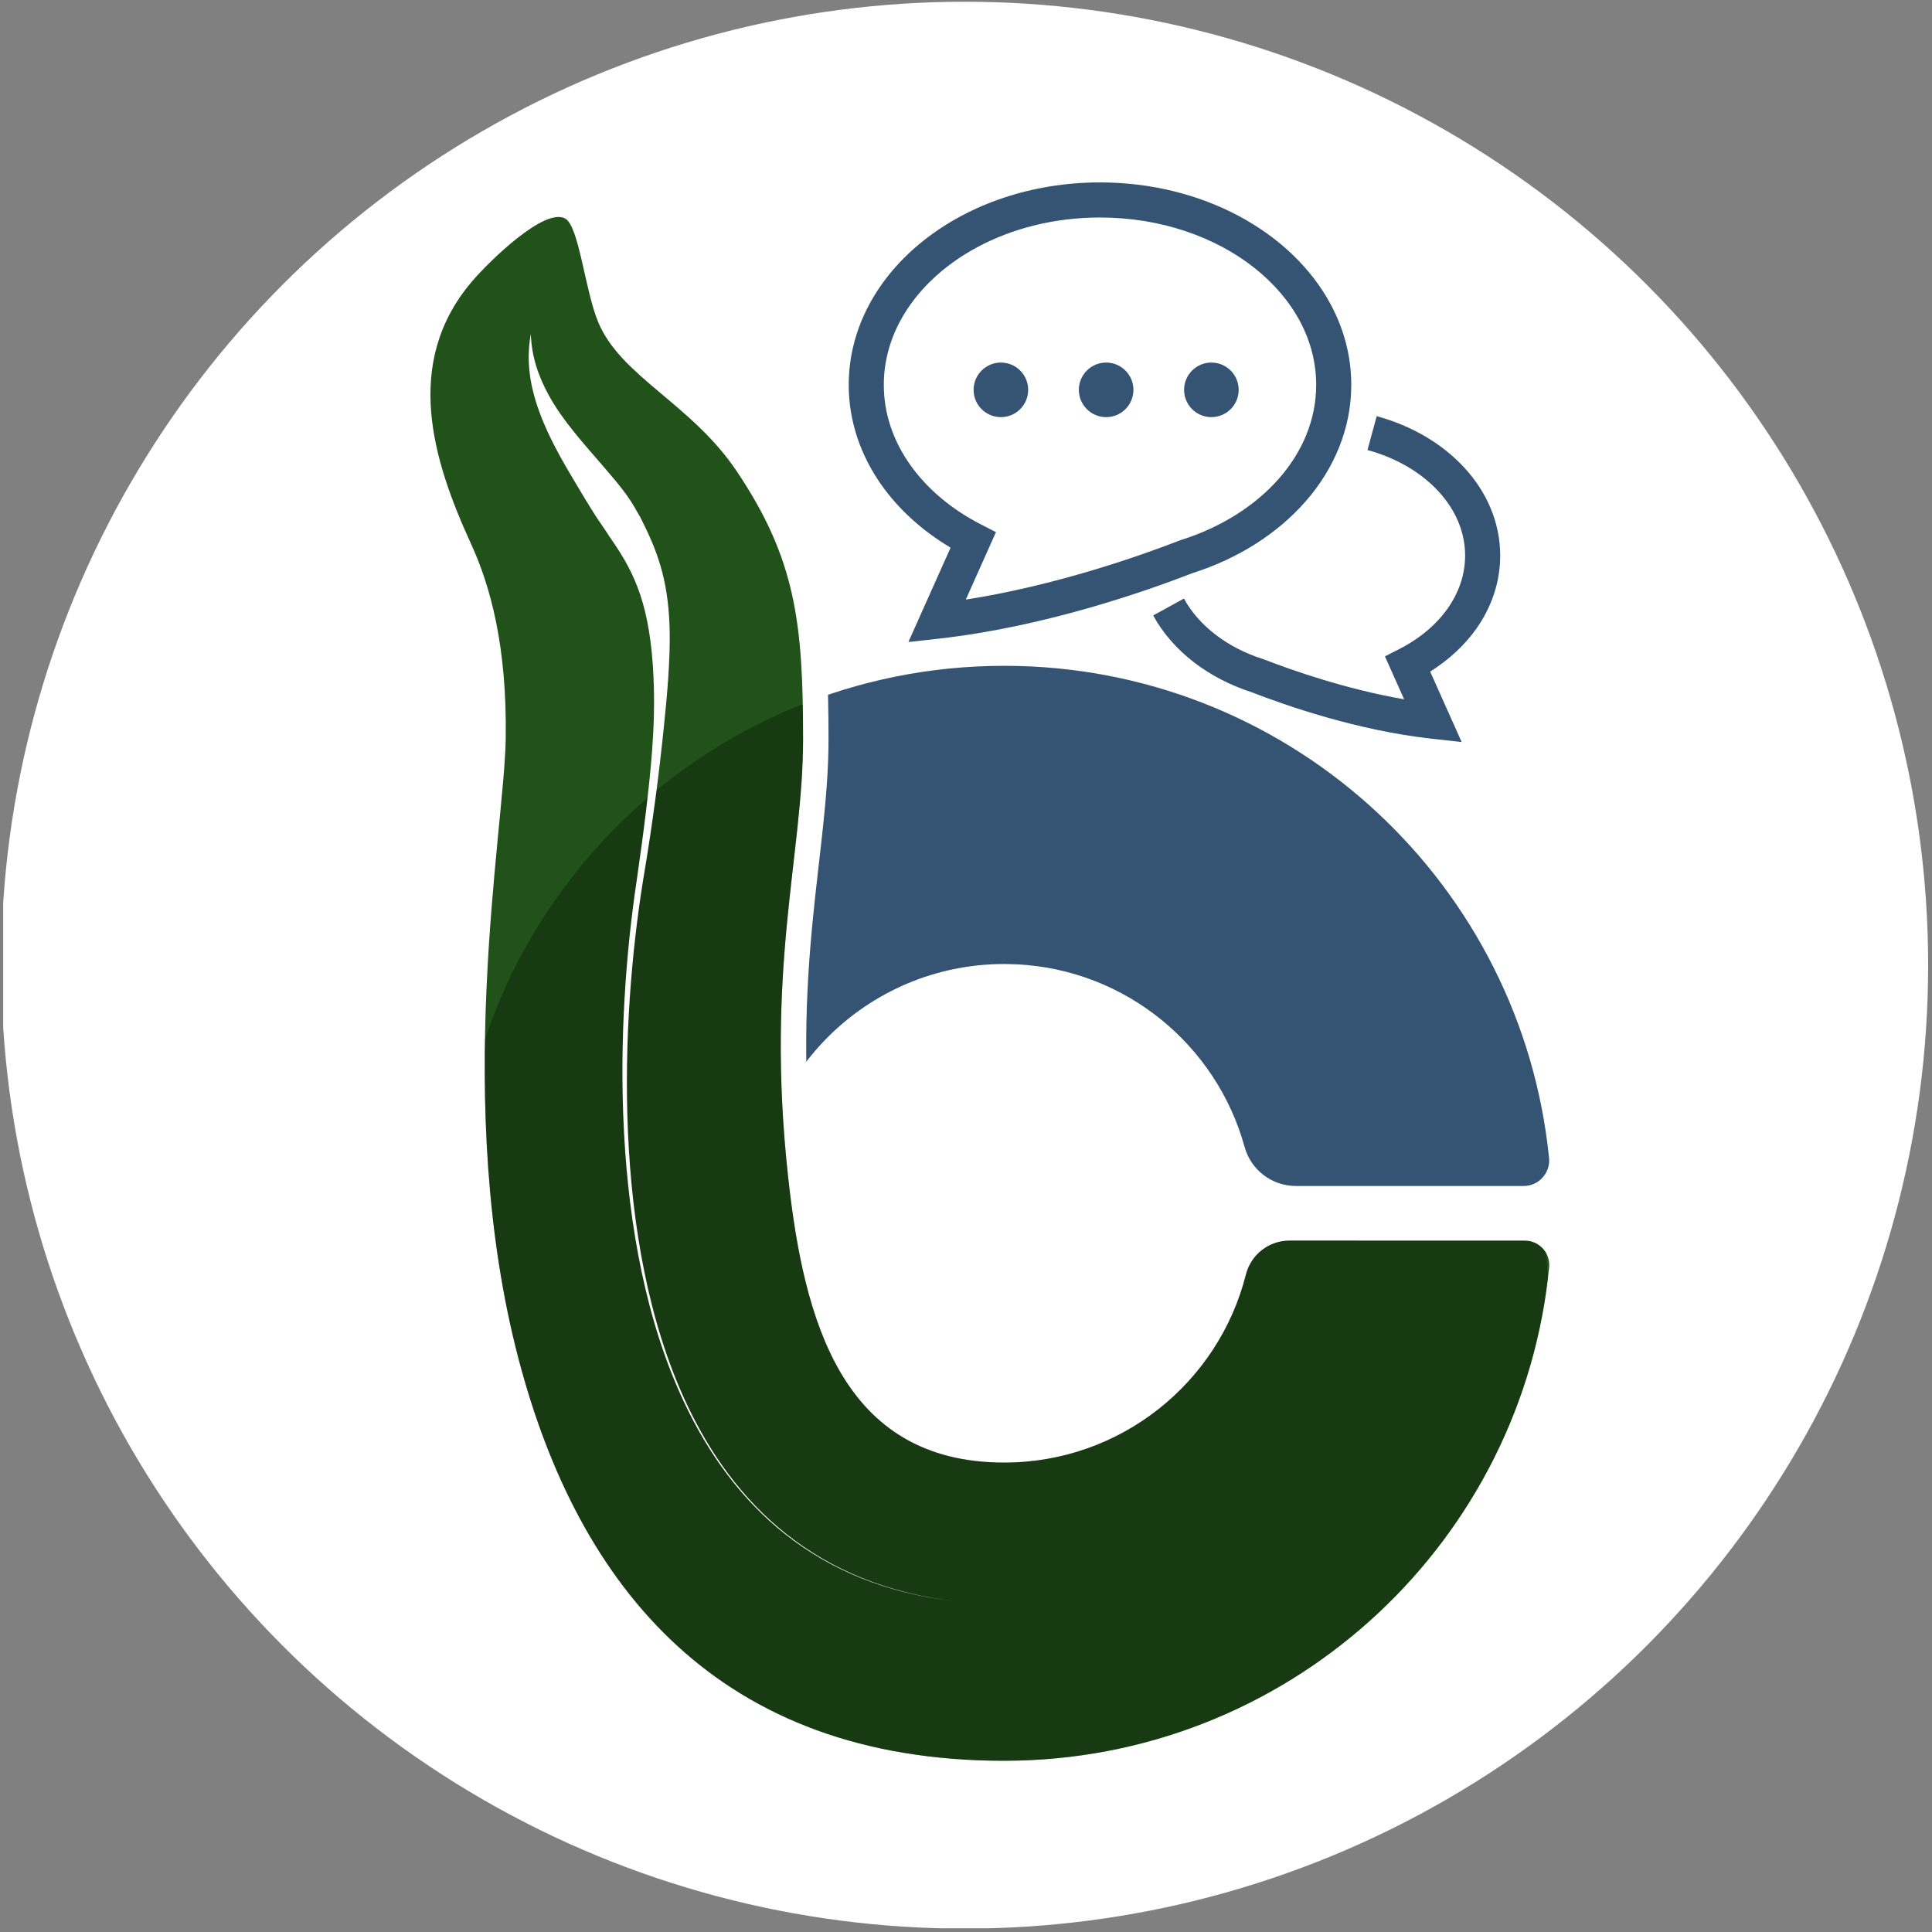 <?xml version="1.0" encoding="UTF-8" standalone="no"?>
<!DOCTYPE svg PUBLIC "-//W3C//DTD SVG 1.1//EN" "http://www.w3.org/Graphics/SVG/1.1/DTD/svg11.dtd">
<svg width="100%" height="100%" viewBox="0 0 426 426" version="1.1" xmlns="http://www.w3.org/2000/svg" xmlns:xlink="http://www.w3.org/1999/xlink" xml:space="preserve" xmlns:serif="http://www.serif.com/" style="fill-rule:evenodd;clip-rule:evenodd;stroke-linejoin:round;stroke-miterlimit:2;">
    <rect x="0" y="0" width="426" height="426" fill="#808080" stroke="none"/>
    <g transform="matrix(1,0,0,1,-9524.58,-6664.41)">
        <g id="Chat-Logo" serif:id="Chat Logo" transform="matrix(0.639,0,0,0.733,4197.81,6994.1)">
            <rect x="8337.21" y="-449.768" width="665.498" height="580.05" style="fill:none;"/>
            <clipPath id="_clip1">
                <rect x="8337.21" y="-449.768" width="665.498" height="580.05"/>
            </clipPath>
            <g clip-path="url(#_clip1)">
                <g id="circled" transform="matrix(1.372,0,0,1.196,-3760.61,-1024.49)">
                    <g transform="matrix(1,0,0,1,0.655,0.051)">
                        <circle cx="9058.81" cy="723.232" r="242.32" style="fill:white;"/>
                    </g>
                    <g transform="matrix(1,0,0,1,182.445,-126.777)">
                        <path d="M8947.42,895.77C8949.02,901.575 8954.31,905.597 8960.33,905.597C8976.08,905.597 9004.55,905.597 9017.61,905.597C9019.42,905.597 9021.14,904.838 9022.35,903.506C9023.57,902.173 9024.17,900.391 9024,898.594C9017.14,830.217 8960.28,776.576 8890.53,774.812L8886.97,774.767L8883.42,774.812C8809.01,776.694 8749.27,837.603 8749.27,912.466L8824.27,912.466C8824.27,877.838 8852.34,849.767 8886.97,849.767L8890.2,849.848C8917.62,851.24 8940.39,870.243 8947.42,895.77Z" style="fill:rgb(53,83,115);"/>
                    </g>
                    <g transform="matrix(1,0,0,1,183.673,-126.777)">
                        <path d="M8698.91,945.989L8847.64,945.989C8842.07,933.539 8839.45,918.452 8837.8,903.496C8832.01,850.844 8841.55,822.429 8841.55,793.277C8841.55,764.125 8839.73,748.025 8824.86,725.885C8813.43,708.877 8792.55,692.46 8790.9,677.712C8790.18,671.952 8790.93,667.824 8785.96,663.591C8779.28,657.899 8762.49,673.206 8758.24,678.199C8740.87,698.633 8736.92,718.244 8750.42,749.44C8755.02,760.225 8767.13,769.954 8766.76,793.277C8766.6,803.002 8764.22,791.511 8762.71,820.486L8698.91,820.486L8698.91,945.989Z" style="fill:white;"/>
                    </g>
                    <g transform="matrix(1,0,0,1,182.445,-126.777)">
                        <path d="M8886.97,1050.17L8890.53,1050.12C8960.4,1048.35 9017.34,994.529 9024.02,925.998C9024.17,924.292 9023.6,922.601 9022.44,921.338C9021.28,920.074 9019.65,919.354 9017.94,919.354C9004.58,919.336 8974.18,919.336 8958.71,919.336C8953.55,919.336 8949.05,922.831 8947.77,927.829C8940.93,955.03 8916.3,975.166 8886.97,975.166C8845.93,975.166 8836.54,938.961 8832.64,903.496C8826.84,850.844 8836.38,822.364 8836.38,793.212C8836.38,764.059 8834.56,747.959 8819.69,725.82C8808.26,708.811 8790.54,702.021 8784.85,688.316C8781.5,680.237 8780.04,664.223 8776.56,662.275C8771.35,659.356 8757.32,673.14 8753.07,678.134C8735.7,698.568 8743.23,723.062 8752.85,744.045C8757.74,754.705 8761.96,769.888 8761.59,793.212C8761.21,816.535 8748.02,885.103 8764.84,949.157C8779.96,1006.76 8815.43,1050.17 8886.97,1050.17Z" style="fill:rgb(33,82,26);"/>
                        <clipPath id="_clip2">
                            <path d="M8886.97,1050.17L8890.53,1050.12C8960.4,1048.35 9017.34,994.529 9024.02,925.998C9024.17,924.292 9023.6,922.601 9022.44,921.338C9021.28,920.074 9019.65,919.354 9017.94,919.354C9004.58,919.336 8974.18,919.336 8958.71,919.336C8953.55,919.336 8949.05,922.831 8947.77,927.829C8940.93,955.03 8916.3,975.166 8886.97,975.166C8845.93,975.166 8836.54,938.961 8832.64,903.496C8826.84,850.844 8836.38,822.364 8836.38,793.212C8836.38,764.059 8834.56,747.959 8819.69,725.82C8808.26,708.811 8790.54,702.021 8784.85,688.316C8781.5,680.237 8780.04,664.223 8776.56,662.275C8771.35,659.356 8757.32,673.14 8753.07,678.134C8735.7,698.568 8743.23,723.062 8752.85,744.045C8757.74,754.705 8761.96,769.888 8761.59,793.212C8761.21,816.535 8748.02,885.103 8764.84,949.157C8779.96,1006.76 8815.43,1050.17 8886.97,1050.17Z"/>
                        </clipPath>
                        <g clip-path="url(#_clip2)">
                            <path d="M8751.53,912.466L8749.27,912.466C8749.27,837.603 8809.01,776.694 8883.42,774.812L8886.97,774.767L8890.53,774.812C8960.58,776.584 9017.64,830.686 9024.08,899.49C9024.22,901.06 9023.69,902.615 9022.62,903.776C9022.03,904.422 9021.3,904.914 9020.5,905.222C9022.86,916.508 9024.1,928.262 9024.1,940.339C9024.1,1025.21 8962.53,1094.11 8886.69,1094.11C8810.85,1094.11 8749.27,1025.21 8749.27,940.339C8749.27,930.825 8750.05,921.512 8751.53,912.466Z" style="fill-opacity:0.3;"/>
                        </g>
                    </g>
                    <g transform="matrix(1.389,0,0,1.382,-3220.51,-476.68)">
                        <path d="M8762.32,753.404C8761.28,759.065 8762.46,764.295 8764.6,769.465C8766.08,773.023 8768,776.461 8770.05,779.907C8771.35,782.085 8772.62,784.269 8773.97,786.388C8774.8,787.683 8775.71,788.91 8776.5,790.195C8780.5,795.968 8783.55,801.31 8784.41,813.654C8784.6,816.431 8784.69,819.536 8784.6,823.061C8784.55,825.029 8784.43,827.122 8784.27,829.355C8783.77,835.896 8782.82,843.621 8781.49,852.875C8777.7,878.137 8776.32,918.366 8790.02,947.715C8798.89,966.706 8814.06,981.166 8839.09,984.032C8814.13,981.057 8799.01,966.595 8790.29,947.589C8776.84,918.264 8778.62,878.179 8782.61,853.05C8784.49,841.862 8785.59,832.884 8786.34,825.563C8786.7,822.132 8786.99,819.071 8787.18,816.296C8787.42,812.702 8787.53,809.618 8787.45,806.871C8787.18,797.707 8785.02,792.473 8782.16,786.799C8781.41,785.461 8780.65,784.101 8779.75,782.826C8778.44,780.986 8776.95,779.277 8775.48,777.546C8771.83,773.273 8768.1,769.204 8765.57,764.559C8763.7,761.118 8762.45,757.514 8762.32,753.404Z" style="fill:white;"/>
                    </g>
                </g>
                <g transform="matrix(0.281,0,0,0.245,8628.97,-408.737)">
                    <path d="M770.831,604.205C789.188,578.177 800.028,547.38 800,514.608C800.028,473.772 783.198,436.203 756.034,406.739C728.83,377.192 691.358,355.175 648.334,343.452L637.031,385.016C672.959,394.777 703.377,413.063 724.313,435.894C745.306,458.808 756.891,485.678 756.919,514.608C756.891,537.886 749.402,559.736 735.588,579.425C721.789,599.058 701.538,616.32 676.647,629.069L658.459,638.381L682.033,691.095C610.597,678.655 544.323,655.461 510.806,642.405L510.147,642.153L509.473,641.942C464.528,627.848 429.47,600.139 411.619,567.408L373.839,588.134C398.016,632.056 441.881,665.405 495.213,682.555L495.213,682.569C536.667,698.627 623.766,729.169 715.27,739.406L752.684,743.558L714.008,657.061C736.698,642.753 756.191,625.014 770.831,604.205Z" style="fill:rgb(53,83,115);fill-rule:nonzero;"/>
                    <path d="M561.025,448.108C595.97,408.223 617.147,358.638 617.119,305.039C617.133,269.994 608.088,236.52 592.017,206.495C567.883,161.409 528.238,123.981 479.183,97.756C430.114,71.547 371.469,56.456 308.559,56.442C224.7,56.47 148.383,83.228 92.247,127.583C64.186,149.781 41.173,176.442 25.102,206.494C9.031,236.522 -0.014,269.995 0,305.041C-0.028,349.761 14.739,391.791 39.953,427.564C61.508,458.205 90.691,484.388 125.091,504.877L73.273,620.752L110.689,616.602C239.889,602.156 363.617,558.839 422.347,536.092C478.188,518.267 526.344,487.737 561.025,448.108ZM407.411,495.677L406.752,495.928C355.917,515.703 253.055,551.617 143.769,568.641L180.805,485.817L162.616,476.506C125.917,457.716 95.85,432.164 75.178,402.77C54.494,373.336 43.106,340.269 43.078,305.042C43.092,277.388 50.105,251.122 63.091,226.805C82.527,190.402 115.664,158.497 158.227,135.764C200.772,113.017 252.562,99.514 308.558,99.527C383.219,99.498 450.405,123.564 498.155,161.37C522.038,180.273 541.053,202.53 554.025,226.803C566.997,251.12 574.022,277.388 574.036,305.041C574.009,347.195 557.672,386.419 528.6,419.752C499.558,453.002 457.669,479.872 408.083,495.466L407.411,495.677Z" style="fill:rgb(53,83,115);fill-rule:nonzero;"/>
                    <path d="M186.848,277.623C168.352,277.623 153.347,292.628 153.347,311.139C153.347,329.636 168.352,344.642 186.848,344.642C205.361,344.642 220.366,329.638 220.366,311.139C220.366,292.63 205.361,277.623 186.848,277.623Z" style="fill:rgb(53,83,115);fill-rule:nonzero;"/>
                    <path d="M316.091,277.623C297.594,277.623 282.588,292.628 282.588,311.139C282.588,329.636 297.592,344.642 316.091,344.642C334.602,344.642 349.606,329.638 349.606,311.139C349.606,292.63 334.602,277.623 316.091,277.623Z" style="fill:rgb(53,83,115);fill-rule:nonzero;"/>
                    <path d="M445.331,277.623C426.834,277.623 411.828,292.628 411.828,311.139C411.828,329.636 426.833,344.642 445.331,344.642C463.842,344.642 478.847,329.638 478.847,311.139C478.847,292.63 463.842,277.623 445.331,277.623Z" style="fill:rgb(53,83,115);fill-rule:nonzero;"/>
                </g>
            </g>
        </g>
    </g>
</svg>
